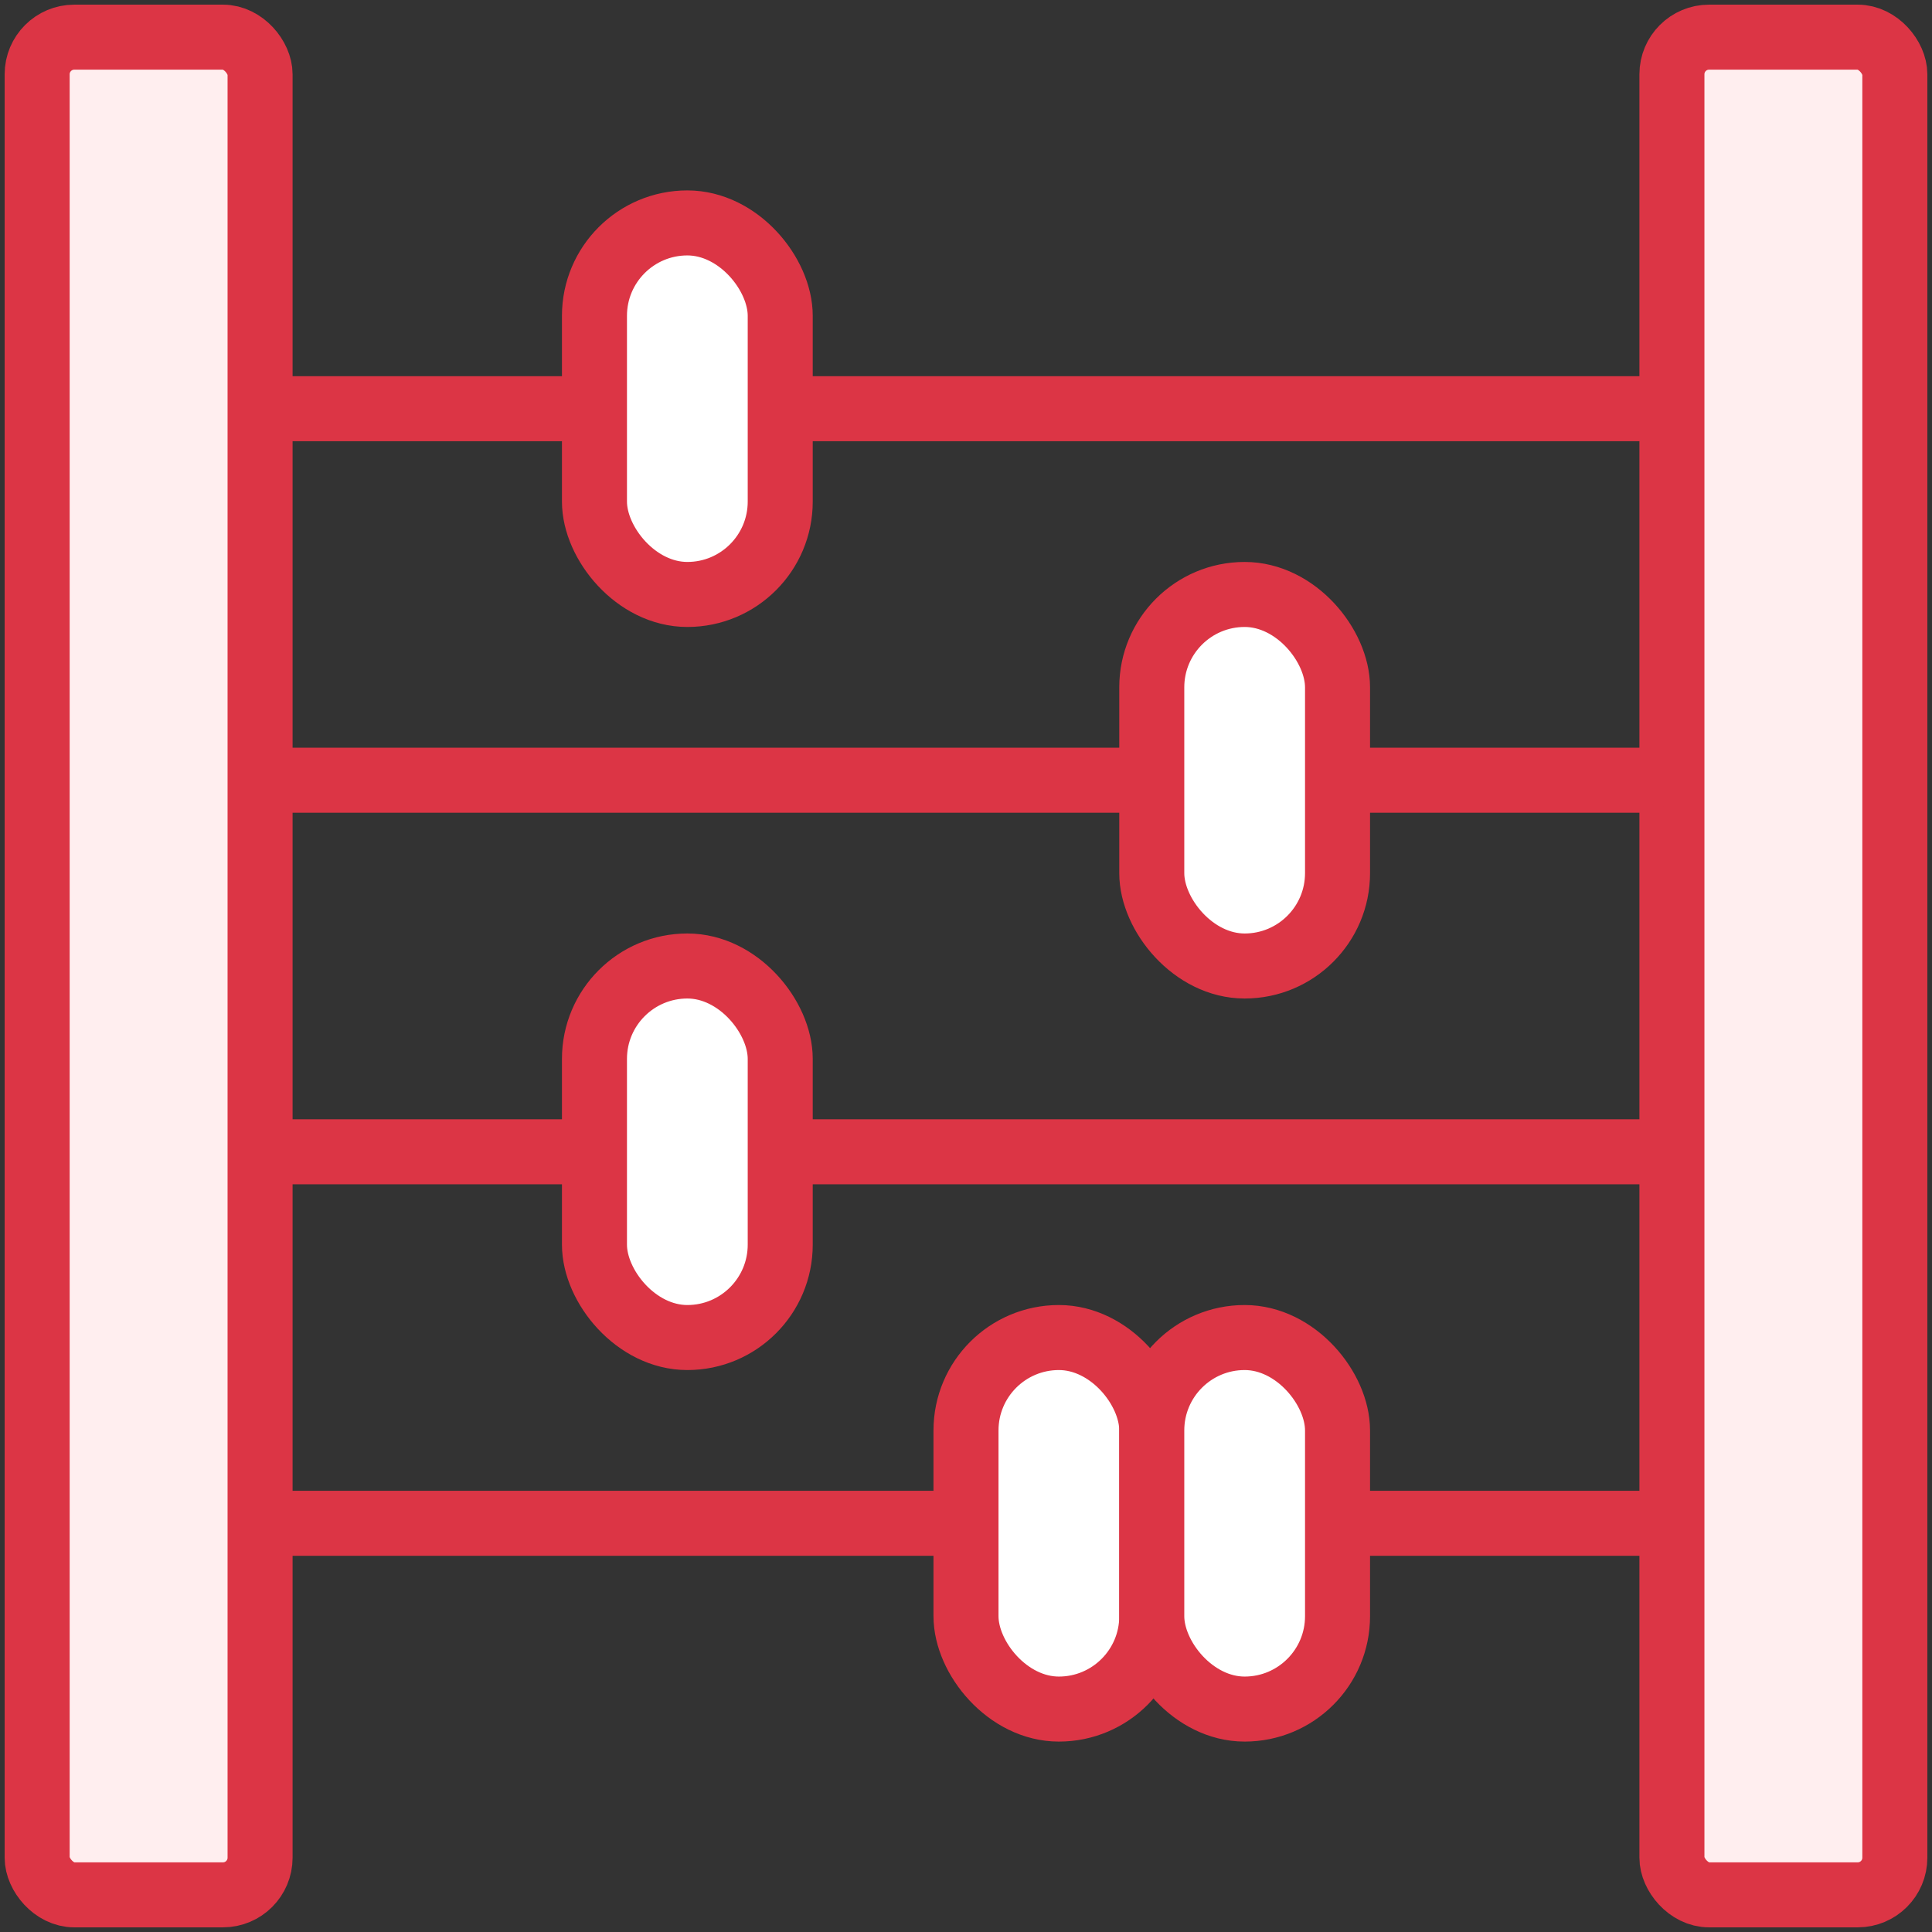 <?xml version="1.0" encoding="UTF-8"?>
<svg width="104px" height="104px" viewBox="0 0 104 104" version="1.1" xmlns="http://www.w3.org/2000/svg" xmlns:xlink="http://www.w3.org/1999/xlink">
    <rect x="0" y="0" width="104" height="104" fill="#333333" stroke="none"/>
    <!-- Generator: Sketch 46.2 (44496) - http://www.bohemiancoding.com/sketch -->
    <title>baby-27</title>
    <desc>Created with Sketch.</desc>
    <defs></defs>
    <g id="ALL" stroke="none" stroke-width="1" fill="none" fill-rule="evenodd" stroke-linecap="round" stroke-linejoin="round">
        <g id="Primary" transform="translate(-1482, -20233)" stroke-width="3.5" stroke="#DC3545">
            <g id="Group-15" transform="translate(200, 200)">
                <g id="baby-27" transform="translate(1284, 20035)">
                    <g id="Group">
                        <rect id="Layer-1" fill="#FFEEEF" x="0" y="0" width="12" height="100" rx="2"></rect>
                        <rect id="Layer-2" fill="#FFEEEF" x="88" y="0" width="12" height="100" rx="2"></rect>
                        <path d="M13.5,80 L49.5,80" id="Layer-3" fill="#FFEEEF"></path>
                        <path d="M70.5,80 L87.5,80" id="Layer-4" fill="#FFEEEF"></path>
                        <path d="M12.5,60 L28.5,60" id="Layer-5" fill="#FFEEEF"></path>
                        <path d="M40.5,60 L87.5,60" id="Layer-6" fill="#FFEEEF"></path>
                        <path d="M13.5,40 L59.5,40" id="Layer-7" fill="#FFEEEF"></path>
                        <path d="M70.5,40 L86.5,40" id="Layer-8" fill="#FFEEEF"></path>
                        <path d="M13.5,20 L29.5,20" id="Layer-9" fill="#FFEEEF"></path>
                        <path d="M40.5,20 L87.5,20" id="Layer-10" fill="#FFEEEF"></path>
                        <rect id="Layer-11" fill="#FFFFFF" x="30" y="10" width="10" height="20" rx="5"></rect>
                        <rect id="Layer-12" fill="#FFFFFF" x="60" y="30" width="10" height="20" rx="5"></rect>
                        <rect id="Layer-13" fill="#FFFFFF" x="30" y="50" width="10" height="20" rx="5"></rect>
                        <rect id="Layer-14" fill="#FFFFFF" x="50" y="70" width="10" height="20" rx="5"></rect>
                        <rect id="Layer-15" fill="#FFFFFF" x="60" y="70" width="10" height="20" rx="5"></rect>
                    </g>
                </g>
            </g>
        </g>
    </g>
</svg>